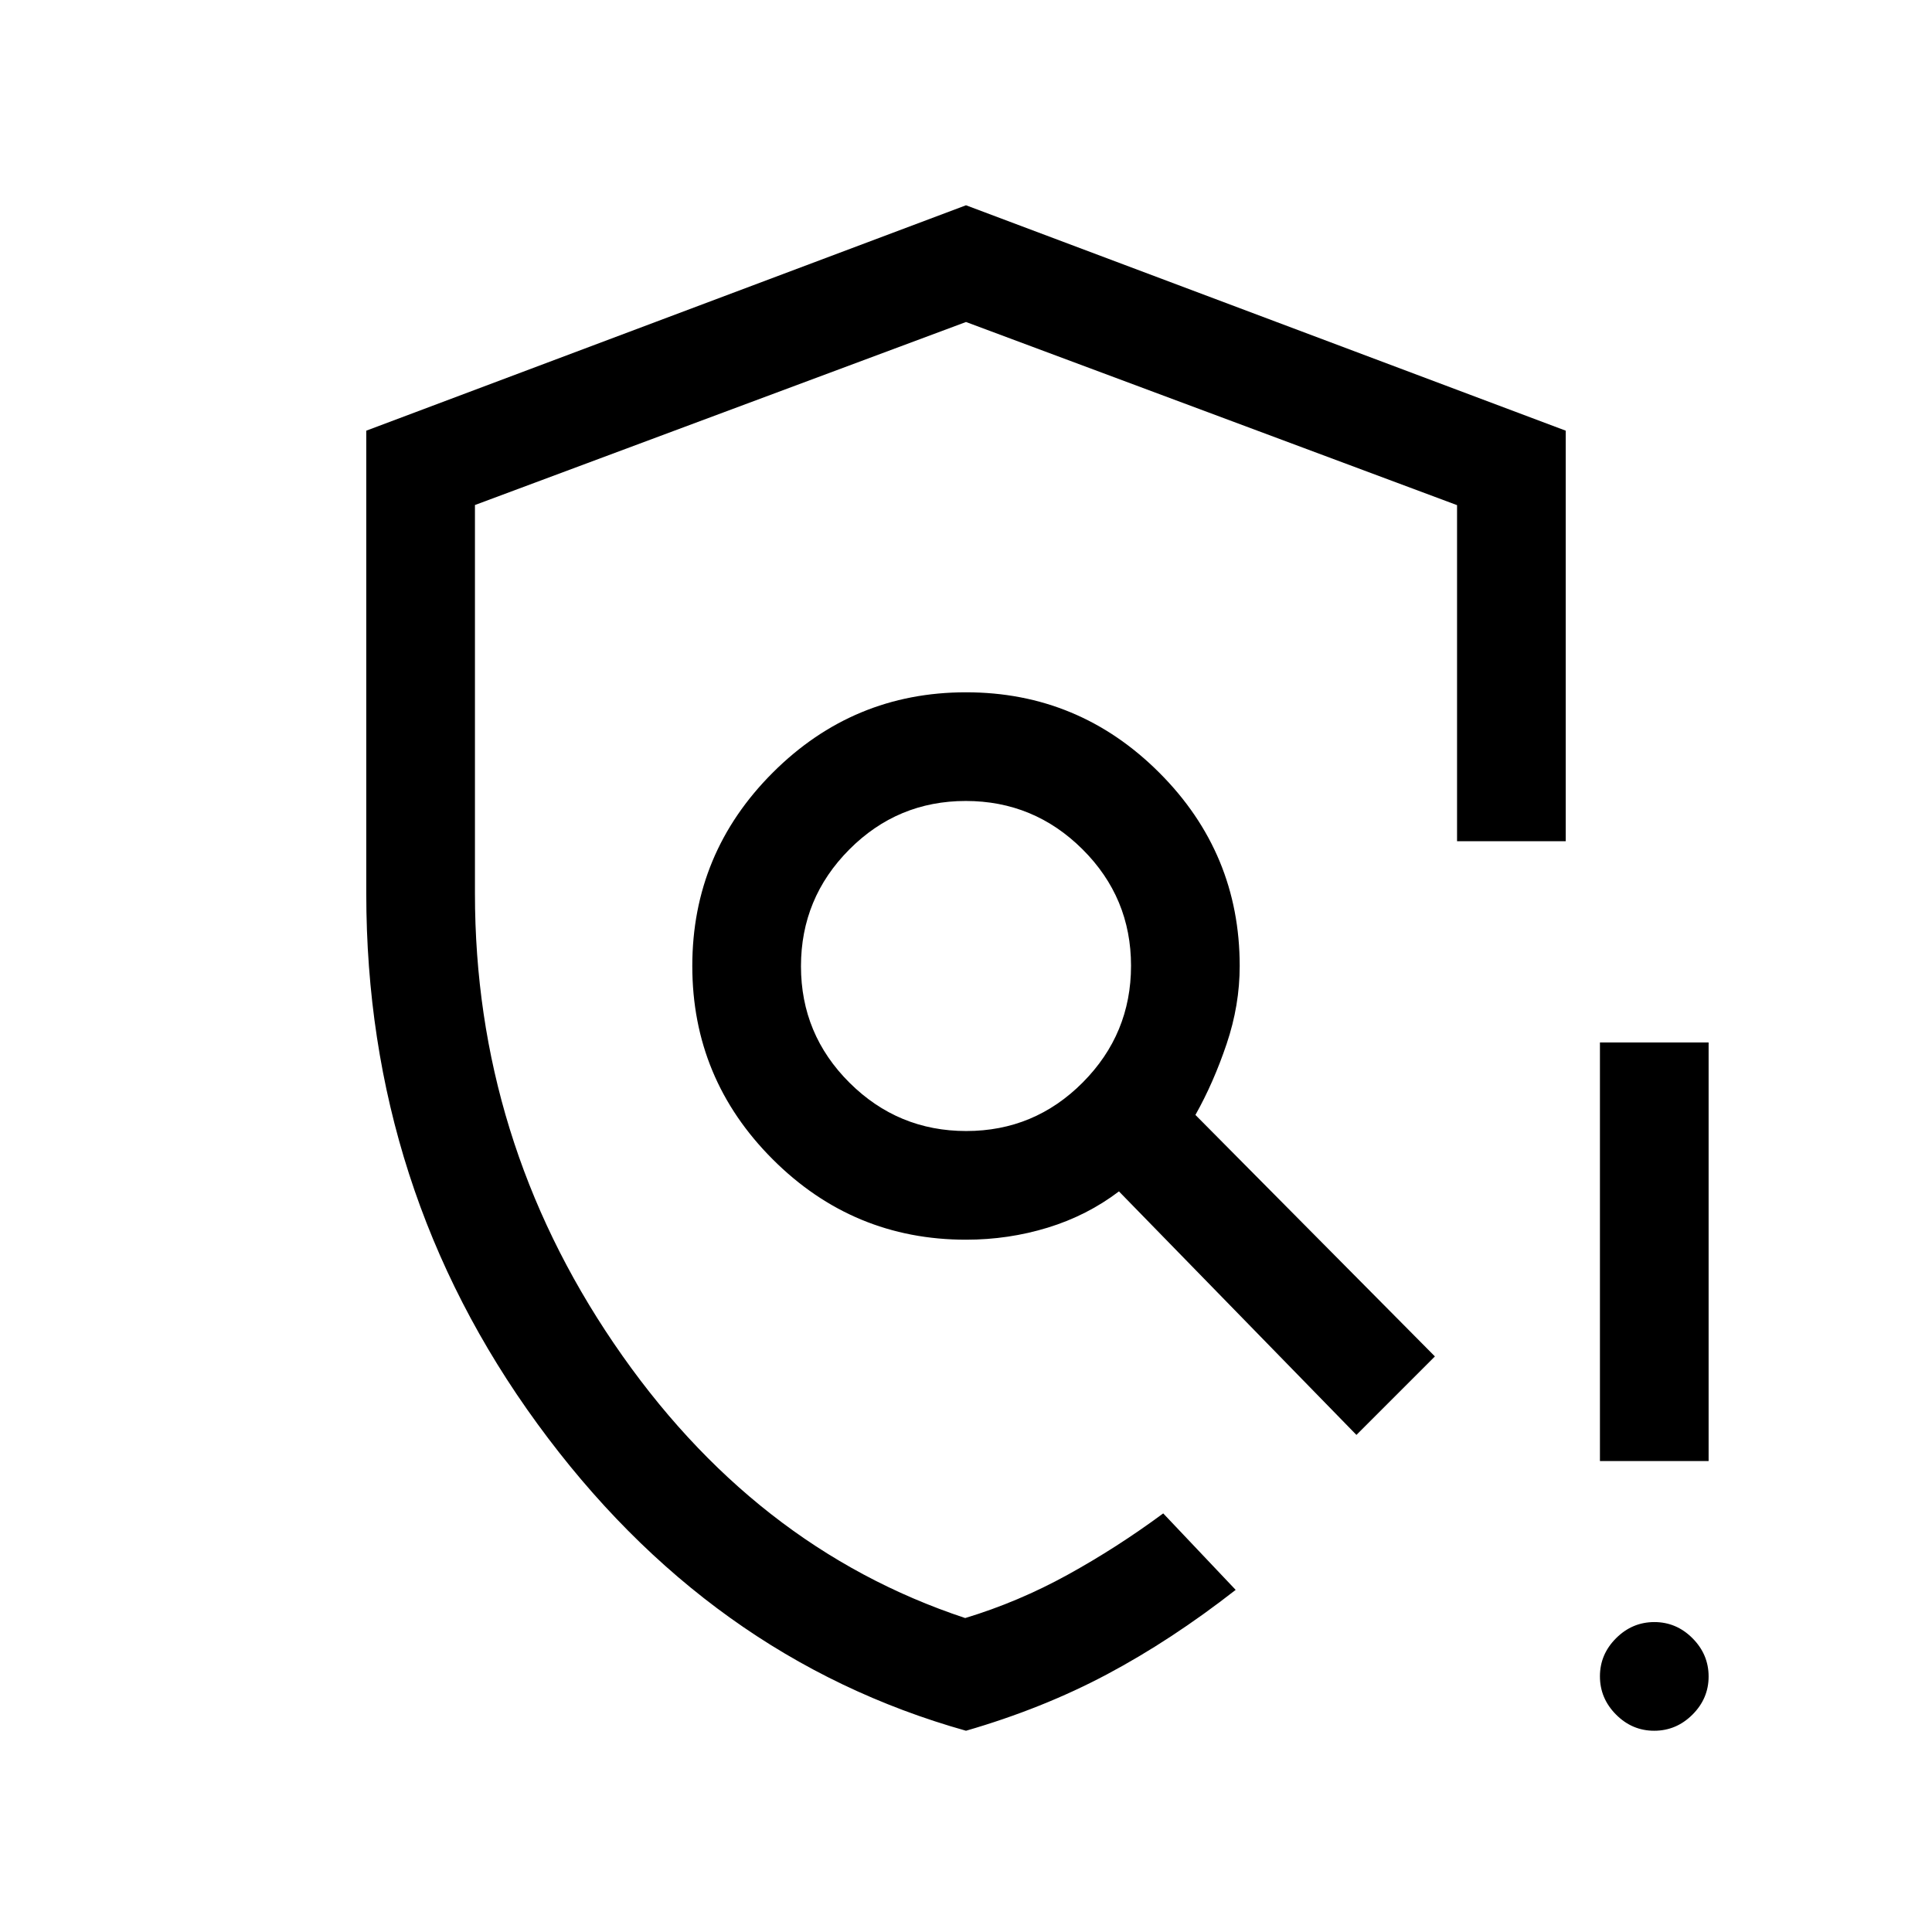 <svg xmlns="http://www.w3.org/2000/svg" height="24" viewBox="0 -960 960 960" width="24"><path d="M480-100q-128-36-213-152.56Q182-369.11 182-516v-230l298-112 298 112v204h-54v-167l-244-91-244 90.94V-516q0 122 69 223.5T479.6-156q26.4-8 50.9-21.5T578-208l36 38q-32 25-64 42t-70 28Zm341.96 0Q811-100 803-108.04q-8-8.03-8-19 0-10.96 8.04-18.96 8.03-8 19-8 10.96 0 18.96 8.04 8 8.03 8 19 0 10.96-8.04 18.96-8.03 8-19 8ZM795-234v-208h54v208h-54ZM480-480Zm.12 82Q514-398 538-422.12q24-24.13 24-58Q562-514 537.88-538q-24.13-24-58-24Q446-562 422-537.88q-24 24.13-24 58Q398-446 422.12-422q24.13 24 58 24Zm-.12 54q-56.1 0-96.05-39.95Q344-423.9 344-480q0-56.1 39.95-96.05Q423.9-616 480-616q56.1 0 96.05 39.95Q616-536.1 616-480q0 19.46-6.5 38.73Q603-422 594-406l119 120-39 39-118-121q-15.8 12-35.35 18T480-344Z"/></svg>